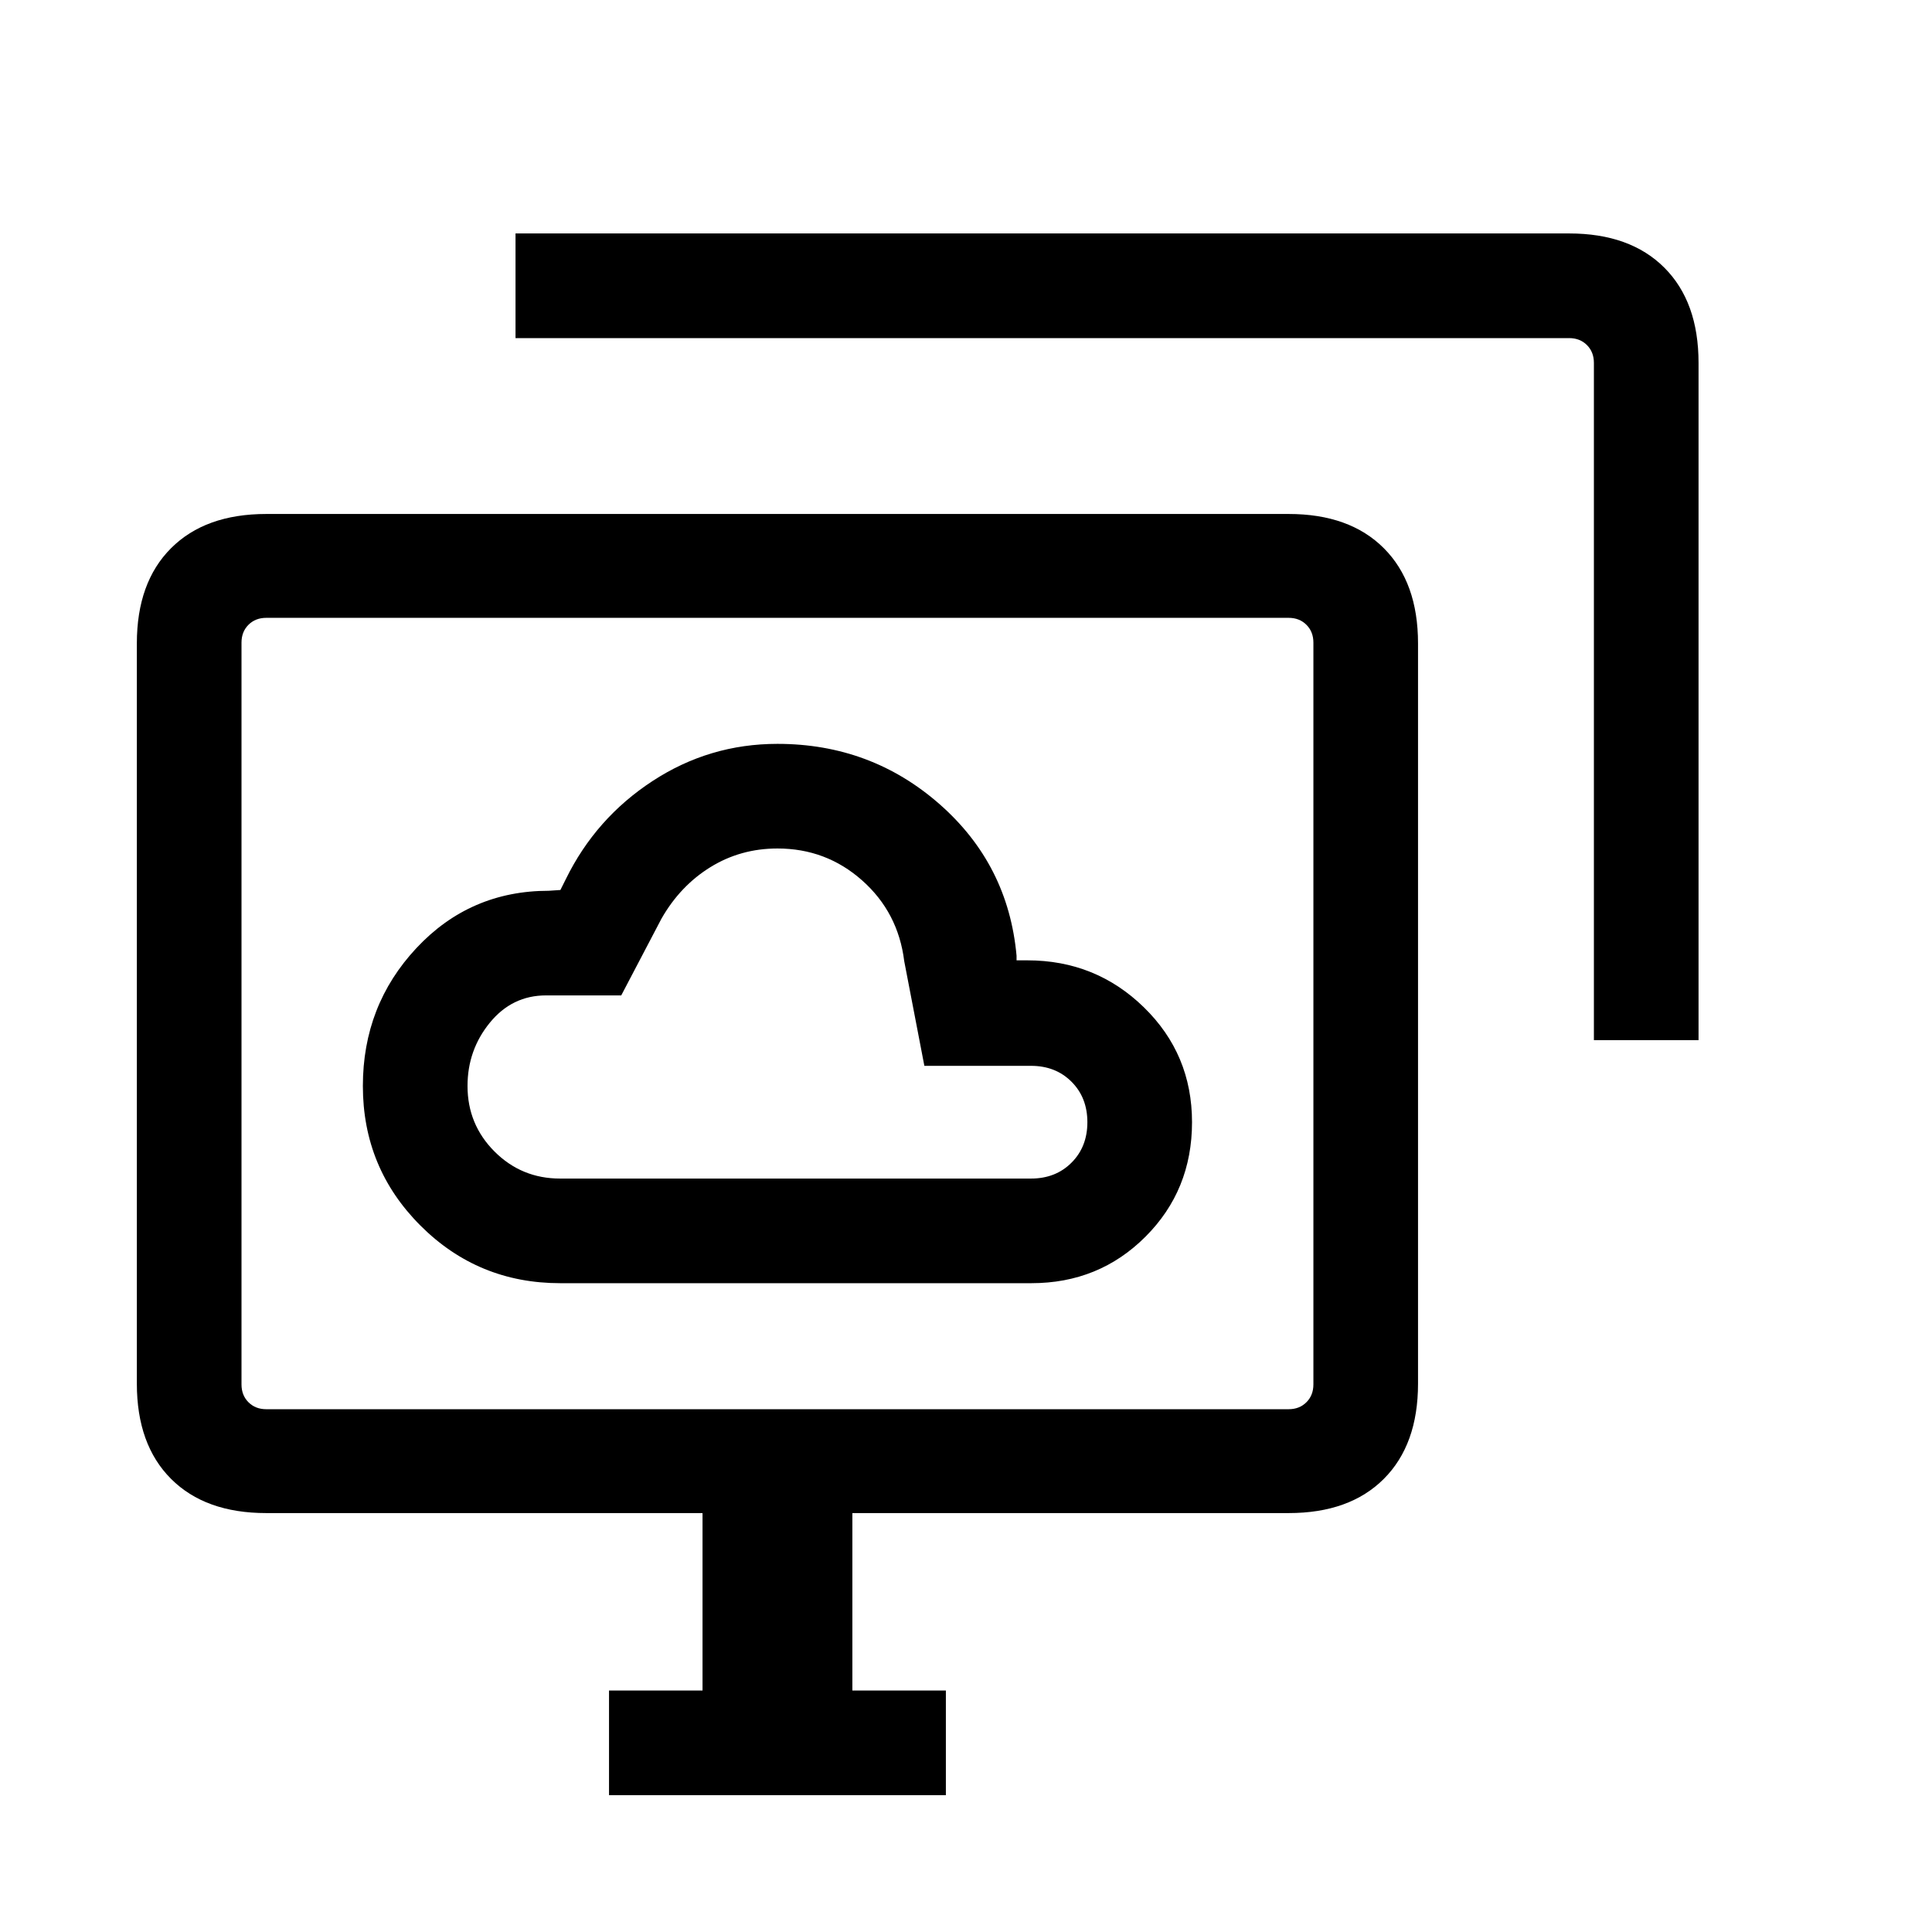 <svg xmlns="http://www.w3.org/2000/svg" height="20" viewBox="0 -960 960 960" width="20"><path d="M278.36-322.39h234.13q33.59 0 56.7-23.11 23.12-23.12 23.12-56.88 0-33.77-23.93-57.1-23.92-23.33-57.87-23.33h-5.39v-2.31q-4.12-45.33-38.26-75.3-34.14-29.96-80.55-29.96-33.79 0-62.05 18.46-28.26 18.46-43.11 48.77l-2.69 5.38-5.77.39q-39.15 0-65.77 28.47-26.61 28.47-26.61 68.53 0 40.76 28.63 69.38 28.63 28.61 69.42 28.61Zm-.05-51.99q-19.15 0-32.58-13.43-13.42-13.43-13.42-32.57 0-17.85 11.07-31.43 11.08-13.58 27.93-13.58h37.38l20-38.15Q338-519.85 353-529.12q15-9.27 33.31-9.27 24.23 0 42.11 15.89 17.89 15.88 20.89 40.12l10 51.99h53q12.23 0 20.11 7.89 7.89 7.88 7.89 20.12 0 12.23-7.89 20.11-7.88 7.89-20.11 7.89h-234ZM302.62-68v-52h46.46v-88.16H132.31q-30.31 0-47.31-16.99-17-17-17-47.31v-367.85q0-30.3 17-47.3 17-17 47.31-17h508q30.3 0 47.3 17 17 17 17 47.3v367.85q0 30.31-17 47.31-17 16.99-47.3 16.99H423.54V-120H470v52H302.62ZM792-443.15v-336.54q0-5.39-3.46-8.85t-8.85-3.46H256.16v-52h523.53Q810-844 827-827q17 17 17 47.31v336.54h-52ZM132.31-259.77h508q5.38 0 8.84-3.46 3.47-3.46 3.47-8.85v-368.61q0-5.39-3.47-8.85-3.46-3.46-8.84-3.46h-508q-5.39 0-8.85 3.46t-3.46 8.85v368.61q0 5.39 3.46 8.85t8.85 3.46Zm254-196.61Z"/></svg>